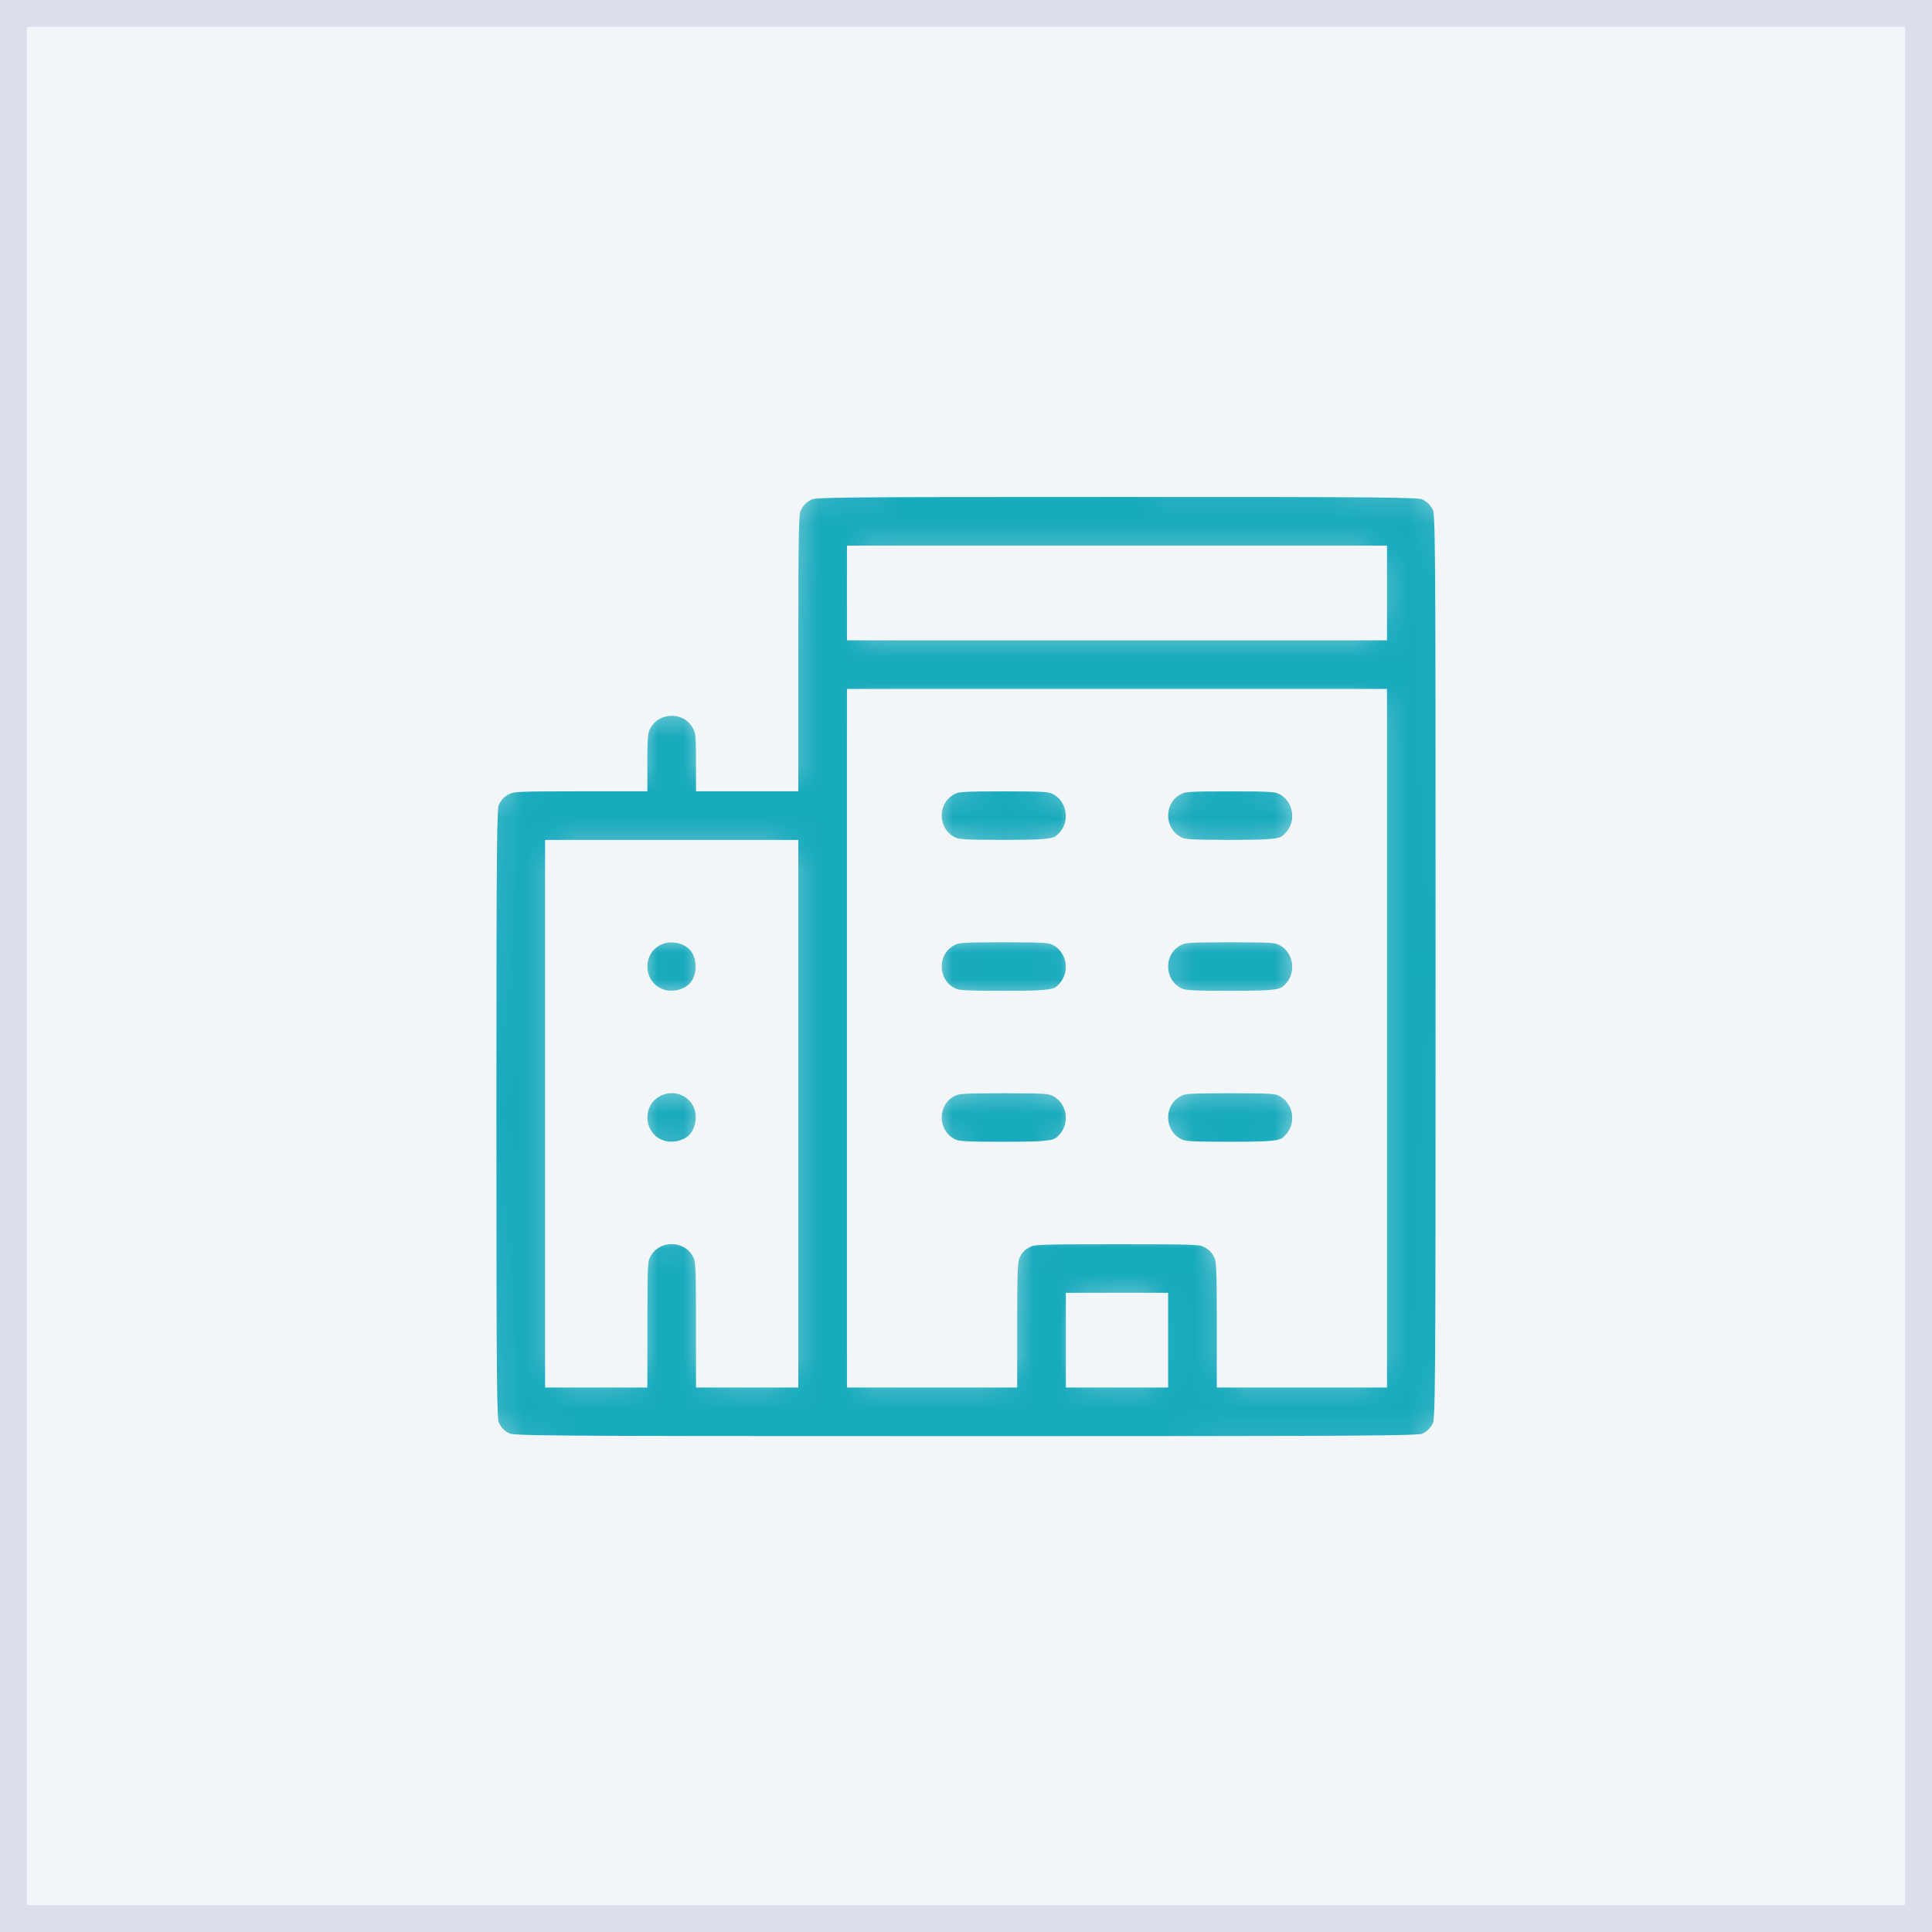 <svg width="72" height="72" viewBox="0 0 72 72" fill="none" xmlns="http://www.w3.org/2000/svg">
<rect x="0" y="0" width="72" height="72" fill="#333333" stroke="none"/>
<rect x="0.5" y="0.5" width="71" height="71" fill="#F2F6F9" stroke="#DBDEEB"/>
<mask id="path-2-inside-1_62_110" fill="white">
<path fill-rule="evenodd" clip-rule="evenodd" d="M30.06 18.152C29.719 18.309 29.505 18.532 29.36 18.879C29.265 19.106 29.251 19.778 29.251 24.064V28.989H27.845H26.438L26.437 28.127C26.435 27.441 26.409 27.209 26.305 26.985C25.797 25.884 24.202 25.916 23.734 27.036C23.657 27.222 23.625 27.538 23.625 28.143V28.989L21.358 28.99C19.303 28.992 19.064 29.004 18.809 29.122C18.468 29.279 18.254 29.501 18.109 29.849C18.012 30.08 18 31.378 18 41.505C18 51.632 18.012 52.93 18.109 53.162C18.254 53.509 18.468 53.732 18.809 53.889C19.08 54.014 19.71 54.019 35.986 54.02C51.08 54.022 52.91 54.01 53.143 53.913C53.49 53.768 53.713 53.554 53.87 53.213C53.995 52.942 54 52.314 54 36.02C54 19.727 53.995 19.099 53.87 18.828C53.713 18.487 53.49 18.273 53.143 18.128C52.911 18.031 51.628 18.019 41.612 18.021C30.804 18.022 30.329 18.027 30.06 18.152ZM51.19 22.098V23.363H41.627H32.064V22.098V20.832H41.627H51.19V22.098ZM51.19 38.693V51.209H48.518H45.846V49.097C45.846 47.35 45.827 46.941 45.737 46.725C45.592 46.378 45.378 46.155 45.037 45.998C44.777 45.878 44.521 45.868 41.627 45.868C38.733 45.868 38.477 45.878 38.217 45.998C37.876 46.155 37.662 46.378 37.517 46.725C37.427 46.941 37.408 47.35 37.408 49.097V51.209H34.736H32.064V38.693V26.176H41.627H51.19V38.693ZM35.404 29.122C34.303 29.63 34.335 31.224 35.455 31.693C35.666 31.781 36.038 31.801 37.423 31.8C39.278 31.798 39.489 31.761 39.848 31.37C40.492 30.67 40.268 29.517 39.412 29.122C39.163 29.007 38.934 28.992 37.408 28.992C35.881 28.992 35.653 29.007 35.404 29.122ZM43.842 29.122C42.741 29.63 42.773 31.224 43.893 31.693C44.105 31.781 44.477 31.801 45.861 31.8C47.716 31.798 47.927 31.761 48.286 31.37C48.93 30.67 48.706 29.517 47.85 29.122C47.601 29.007 47.372 28.992 45.846 28.992C44.319 28.992 44.091 29.007 43.842 29.122ZM29.251 41.505V51.209H27.845H26.438L26.437 49.082C26.435 47.164 26.422 46.927 26.305 46.674C25.808 45.595 24.256 45.595 23.758 46.674C23.641 46.927 23.628 47.164 23.627 49.082L23.625 51.209H22.219H20.813V41.505V31.801H25.032H29.251V41.505ZM24.434 34.747C23.334 35.255 23.365 36.85 24.486 37.318C24.979 37.524 25.616 37.414 26.007 37.054C26.561 36.545 26.561 35.496 26.007 34.987C25.602 34.614 24.94 34.513 24.434 34.747ZM35.404 34.747C34.303 35.255 34.335 36.85 35.455 37.318C35.666 37.406 36.038 37.427 37.423 37.425C39.278 37.424 39.489 37.386 39.848 36.996C40.492 36.295 40.268 35.142 39.412 34.747C39.163 34.632 38.934 34.617 37.408 34.617C35.881 34.617 35.653 34.632 35.404 34.747ZM43.842 34.747C42.741 35.255 42.773 36.85 43.893 37.318C44.105 37.406 44.477 37.427 45.861 37.425C47.716 37.424 47.927 37.386 48.286 36.996C48.93 36.295 48.706 35.142 47.85 34.747C47.601 34.632 47.372 34.617 45.846 34.617C44.319 34.617 44.091 34.632 43.842 34.747ZM24.434 40.373C23.334 40.88 23.365 42.475 24.486 42.944C24.979 43.15 25.616 43.039 26.007 42.68C26.416 42.304 26.549 41.577 26.305 41.048C25.981 40.346 25.145 40.044 24.434 40.373ZM35.404 40.373C34.303 40.88 34.335 42.475 35.455 42.944C35.666 43.032 36.038 43.052 37.423 43.051C39.278 43.049 39.489 43.012 39.848 42.621C40.492 41.921 40.268 40.768 39.412 40.373C39.163 40.258 38.934 40.243 37.408 40.243C35.881 40.243 35.653 40.258 35.404 40.373ZM43.842 40.373C42.741 40.88 42.773 42.475 43.893 42.944C44.105 43.032 44.477 43.052 45.861 43.051C47.716 43.049 47.927 43.012 48.286 42.621C48.93 41.921 48.706 40.768 47.85 40.373C47.601 40.258 47.372 40.243 45.846 40.243C44.319 40.243 44.091 40.258 43.842 40.373ZM43.033 49.944V51.209H41.627H40.221V49.944V48.678H41.627H43.033V49.944Z"/>
</mask>
<path fill-rule="evenodd" clip-rule="evenodd" d="M30.06 18.152C29.719 18.309 29.505 18.532 29.36 18.879C29.265 19.106 29.251 19.778 29.251 24.064V28.989H27.845H26.438L26.437 28.127C26.435 27.441 26.409 27.209 26.305 26.985C25.797 25.884 24.202 25.916 23.734 27.036C23.657 27.222 23.625 27.538 23.625 28.143V28.989L21.358 28.99C19.303 28.992 19.064 29.004 18.809 29.122C18.468 29.279 18.254 29.501 18.109 29.849C18.012 30.08 18 31.378 18 41.505C18 51.632 18.012 52.93 18.109 53.162C18.254 53.509 18.468 53.732 18.809 53.889C19.08 54.014 19.71 54.019 35.986 54.02C51.08 54.022 52.91 54.01 53.143 53.913C53.49 53.768 53.713 53.554 53.87 53.213C53.995 52.942 54 52.314 54 36.02C54 19.727 53.995 19.099 53.87 18.828C53.713 18.487 53.49 18.273 53.143 18.128C52.911 18.031 51.628 18.019 41.612 18.021C30.804 18.022 30.329 18.027 30.06 18.152ZM51.19 22.098V23.363H41.627H32.064V22.098V20.832H41.627H51.19V22.098ZM51.19 38.693V51.209H48.518H45.846V49.097C45.846 47.35 45.827 46.941 45.737 46.725C45.592 46.378 45.378 46.155 45.037 45.998C44.777 45.878 44.521 45.868 41.627 45.868C38.733 45.868 38.477 45.878 38.217 45.998C37.876 46.155 37.662 46.378 37.517 46.725C37.427 46.941 37.408 47.35 37.408 49.097V51.209H34.736H32.064V38.693V26.176H41.627H51.19V38.693ZM35.404 29.122C34.303 29.63 34.335 31.224 35.455 31.693C35.666 31.781 36.038 31.801 37.423 31.8C39.278 31.798 39.489 31.761 39.848 31.37C40.492 30.67 40.268 29.517 39.412 29.122C39.163 29.007 38.934 28.992 37.408 28.992C35.881 28.992 35.653 29.007 35.404 29.122ZM43.842 29.122C42.741 29.63 42.773 31.224 43.893 31.693C44.105 31.781 44.477 31.801 45.861 31.8C47.716 31.798 47.927 31.761 48.286 31.37C48.93 30.67 48.706 29.517 47.85 29.122C47.601 29.007 47.372 28.992 45.846 28.992C44.319 28.992 44.091 29.007 43.842 29.122ZM29.251 41.505V51.209H27.845H26.438L26.437 49.082C26.435 47.164 26.422 46.927 26.305 46.674C25.808 45.595 24.256 45.595 23.758 46.674C23.641 46.927 23.628 47.164 23.627 49.082L23.625 51.209H22.219H20.813V41.505V31.801H25.032H29.251V41.505ZM24.434 34.747C23.334 35.255 23.365 36.85 24.486 37.318C24.979 37.524 25.616 37.414 26.007 37.054C26.561 36.545 26.561 35.496 26.007 34.987C25.602 34.614 24.94 34.513 24.434 34.747ZM35.404 34.747C34.303 35.255 34.335 36.85 35.455 37.318C35.666 37.406 36.038 37.427 37.423 37.425C39.278 37.424 39.489 37.386 39.848 36.996C40.492 36.295 40.268 35.142 39.412 34.747C39.163 34.632 38.934 34.617 37.408 34.617C35.881 34.617 35.653 34.632 35.404 34.747ZM43.842 34.747C42.741 35.255 42.773 36.85 43.893 37.318C44.105 37.406 44.477 37.427 45.861 37.425C47.716 37.424 47.927 37.386 48.286 36.996C48.93 36.295 48.706 35.142 47.85 34.747C47.601 34.632 47.372 34.617 45.846 34.617C44.319 34.617 44.091 34.632 43.842 34.747ZM24.434 40.373C23.334 40.88 23.365 42.475 24.486 42.944C24.979 43.15 25.616 43.039 26.007 42.68C26.416 42.304 26.549 41.577 26.305 41.048C25.981 40.346 25.145 40.044 24.434 40.373ZM35.404 40.373C34.303 40.88 34.335 42.475 35.455 42.944C35.666 43.032 36.038 43.052 37.423 43.051C39.278 43.049 39.489 43.012 39.848 42.621C40.492 41.921 40.268 40.768 39.412 40.373C39.163 40.258 38.934 40.243 37.408 40.243C35.881 40.243 35.653 40.258 35.404 40.373ZM43.842 40.373C42.741 40.88 42.773 42.475 43.893 42.944C44.105 43.032 44.477 43.052 45.861 43.051C47.716 43.049 47.927 43.012 48.286 42.621C48.93 41.921 48.706 40.768 47.85 40.373C47.601 40.258 47.372 40.243 45.846 40.243C44.319 40.243 44.091 40.258 43.842 40.373ZM43.033 49.944V51.209H41.627H40.221V49.944V48.678H41.627H43.033V49.944Z" fill="#18AABD" stroke="#F2F6F9" mask="url(#path-2-inside-1_62_110)"/>
</svg>
